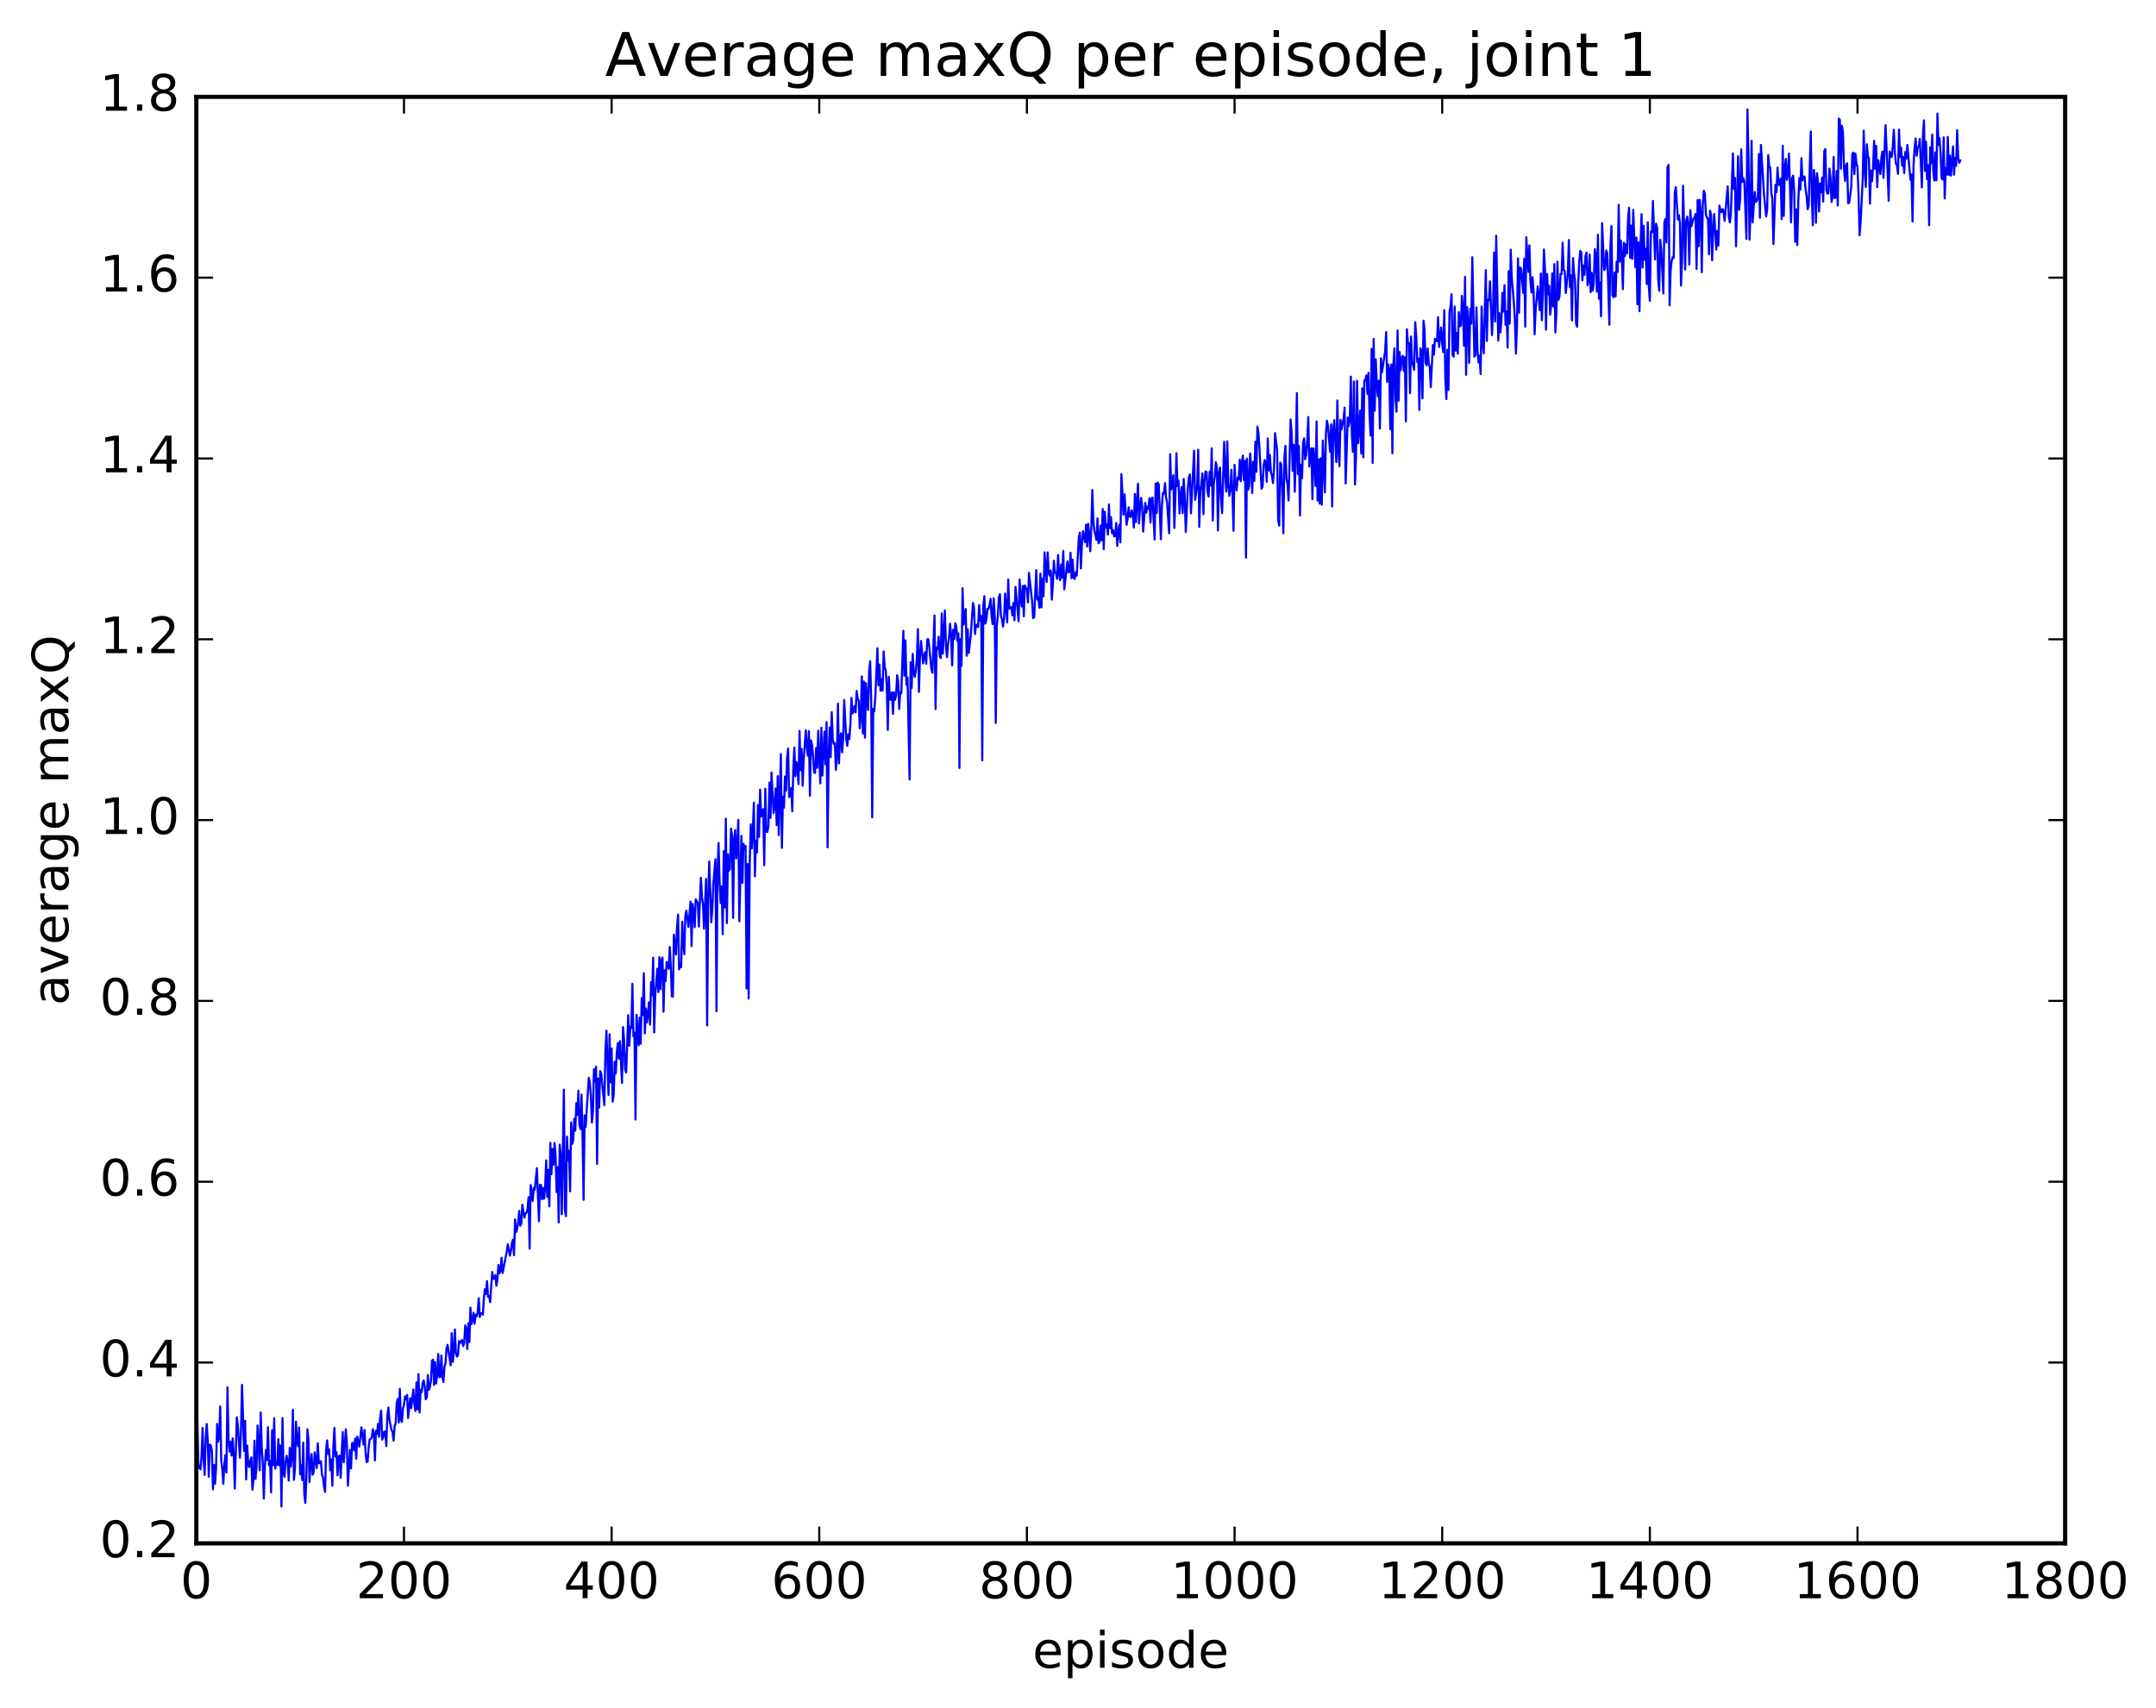 <?xml version="1.0" encoding="utf-8" standalone="no"?>
<!DOCTYPE svg PUBLIC "-//W3C//DTD SVG 1.1//EN"
  "http://www.w3.org/Graphics/SVG/1.1/DTD/svg11.dtd">
<!-- Created with matplotlib (http://matplotlib.org/) -->
<svg height="408pt" version="1.1" viewBox="0 0 515 408" width="515pt" xmlns="http://www.w3.org/2000/svg" xmlns:xlink="http://www.w3.org/1999/xlink">
 <defs>
  <style type="text/css">
*{stroke-linecap:butt;stroke-linejoin:round;stroke-miterlimit:100000;}
  </style>
 </defs>
 <g id="figure_1">
  <g id="patch_1">
   <path d="M 0 408.169 
L 515.768 408.169 
L 515.768 0 
L 0 0 
z
" style="fill:#ffffff;"/>
  </g>
  <g id="axes_1">
   <g id="patch_2">
    <path d="M 46.898 368.742 
L 493.298 368.742 
L 493.298 23.142 
L 46.898 23.142 
z
" style="fill:#ffffff;"/>
   </g>
   <g id="line2d_1">
    <path clip-path="url(#pdd875b2b67)" d="M 46.898 345.92 
L 47.145 339.606 
L 47.394 350.732 
L 47.642 350.2 
L 47.889 351.074 
L 48.138 347.932 
L 48.386 341.175 
L 48.633 348.589 
L 48.882 352.398 
L 49.13 343.596 
L 49.377 340.236 
L 49.626 344.297 
L 49.873 352.832 
L 50.121 345.144 
L 50.37 345.385 
L 50.617 346.668 
L 50.865 355.83 
L 51.114 349.998 
L 51.361 354.535 
L 51.609 350.837 
L 51.858 340.219 
L 52.105 344.465 
L 52.353 343.218 
L 52.602 336.055 
L 52.849 348.949 
L 53.097 350.939 
L 53.346 354.502 
L 53.593 349.934 
L 53.842 347.649 
L 54.09 351.814 
L 54.337 331.437 
L 54.586 343.795 
L 54.834 346.816 
L 55.081 344.497 
L 55.33 347.758 
L 55.578 343.659 
L 55.825 347.362 
L 56.074 355.665 
L 56.569 338.638 
L 56.818 340.64 
L 57.313 348.287 
L 57.562 342.095 
L 57.809 330.873 
L 58.306 346.656 
L 58.553 339.476 
L 58.801 353.475 
L 59.05 345.38 
L 59.297 349.957 
L 59.545 350.531 
L 59.794 349.03 
L 60.041 348.212 
L 60.289 355.932 
L 60.538 353.833 
L 60.785 344.215 
L 61.033 353.347 
L 61.282 350.422 
L 61.529 340.583 
L 61.778 344.627 
L 62.026 351.312 
L 62.273 337.481 
L 62.522 345.807 
L 62.77 349.615 
L 63.017 358.062 
L 63.266 350.47 
L 63.514 346.471 
L 63.761 348.843 
L 64.01 341.006 
L 64.257 350.061 
L 64.505 349.047 
L 64.754 356.575 
L 65.001 341.739 
L 65.249 350.074 
L 65.498 338.844 
L 65.746 350.898 
L 65.993 349.393 
L 66.242 349.957 
L 66.49 343.838 
L 66.737 350.146 
L 66.986 345.339 
L 67.234 359.937 
L 67.481 338.804 
L 67.73 352.13 
L 67.978 352.85 
L 68.225 349.229 
L 68.474 347.817 
L 68.722 349.258 
L 68.969 353.744 
L 69.218 345.921 
L 69.466 350.404 
L 69.713 347.891 
L 69.962 336.849 
L 70.21 353.573 
L 70.457 350.98 
L 70.706 339.659 
L 70.954 344.534 
L 71.201 345.564 
L 71.45 341.048 
L 71.698 352.241 
L 71.945 350.093 
L 72.194 353.637 
L 72.442 344.68 
L 72.689 357.071 
L 72.938 359.081 
L 73.186 353.019 
L 73.433 341.473 
L 73.681 344.165 
L 73.93 354.109 
L 74.177 349.558 
L 74.425 347.431 
L 74.674 352.344 
L 74.921 351.737 
L 75.169 346.99 
L 75.665 350.756 
L 75.913 344.838 
L 76.162 349.629 
L 76.409 349.537 
L 76.657 349.127 
L 76.906 352.369 
L 77.153 353.039 
L 77.401 355.27 
L 77.65 356.44 
L 77.897 346.385 
L 78.145 344.138 
L 78.394 347.441 
L 78.641 346.33 
L 78.889 351.328 
L 79.138 348.708 
L 79.385 354.967 
L 79.633 345.588 
L 79.882 341.158 
L 80.129 348.034 
L 80.377 346.974 
L 80.626 352.492 
L 80.874 348.044 
L 81.121 347.772 
L 81.37 353.078 
L 81.865 342.152 
L 82.114 349.38 
L 82.609 341.504 
L 82.858 344.964 
L 83.106 354.953 
L 83.602 346.439 
L 83.85 350.831 
L 84.097 344.804 
L 84.346 344.745 
L 84.594 346.567 
L 84.841 343.704 
L 85.09 348.536 
L 85.338 343.265 
L 85.834 345.623 
L 86.329 341.012 
L 86.826 345.142 
L 87.073 341.667 
L 87.322 346.983 
L 87.57 349.329 
L 87.817 349.191 
L 88.066 345.74 
L 88.314 343.903 
L 88.561 343.772 
L 88.809 343.432 
L 89.058 341.465 
L 89.305 342.562 
L 89.553 348.94 
L 89.802 341.861 
L 90.049 342.627 
L 90.297 340.205 
L 90.546 343.29 
L 90.793 338.868 
L 91.041 337.04 
L 91.29 343.968 
L 91.537 343.397 
L 91.785 342.055 
L 92.034 342.034 
L 92.281 345.517 
L 92.529 338.224 
L 92.778 336.286 
L 93.025 339.242 
L 93.522 341.71 
L 93.769 342.075 
L 94.017 344.196 
L 94.266 340.661 
L 94.513 340.144 
L 94.761 335.255 
L 95.01 334.23 
L 95.257 339.883 
L 95.505 331.845 
L 95.754 339.269 
L 96.001 339.728 
L 96.249 336.511 
L 96.498 335.666 
L 96.746 333.63 
L 96.993 334.324 
L 97.242 333.279 
L 97.49 338.797 
L 97.986 334.059 
L 98.234 336.427 
L 98.73 331.982 
L 98.978 335.385 
L 99.225 337.128 
L 99.474 330.299 
L 99.722 336.726 
L 99.969 328.299 
L 100.218 337.496 
L 100.466 332.077 
L 100.713 332.649 
L 100.962 330.399 
L 101.21 329.824 
L 101.457 331.274 
L 101.706 334.338 
L 101.954 333.886 
L 102.201 328.537 
L 102.45 332.066 
L 102.698 331.296 
L 102.945 329.887 
L 103.194 325.109 
L 103.442 324.877 
L 103.689 330.884 
L 103.938 325.441 
L 104.186 330.53 
L 104.433 328.447 
L 104.681 323.505 
L 104.93 329.013 
L 105.177 329.028 
L 105.425 323.872 
L 105.674 328.896 
L 105.921 330.188 
L 106.169 326.571 
L 106.418 325.674 
L 106.665 322.158 
L 106.913 321.314 
L 107.657 326.194 
L 107.906 318.519 
L 108.153 325.381 
L 108.401 323.11 
L 108.65 317.647 
L 108.897 323.202 
L 109.145 324.119 
L 109.394 323.835 
L 109.641 320.406 
L 109.889 320.97 
L 110.138 320.404 
L 110.385 320.175 
L 110.633 321.595 
L 110.882 320.965 
L 111.129 316.654 
L 111.377 317.505 
L 111.626 322.317 
L 111.874 316.132 
L 112.121 320.629 
L 112.37 312.427 
L 112.618 316.372 
L 112.865 315.579 
L 113.114 313.646 
L 113.362 316.274 
L 113.609 314.133 
L 113.858 314.522 
L 114.106 313.516 
L 114.353 310.183 
L 114.602 314.672 
L 114.85 313.767 
L 115.097 313.77 
L 115.346 314.098 
L 115.594 309.99 
L 115.841 308.024 
L 116.09 309.156 
L 116.338 306.093 
L 116.585 309.857 
L 116.834 309.639 
L 117.082 311.128 
L 117.578 303.906 
L 117.826 305.558 
L 118.073 305.517 
L 118.322 304.64 
L 118.57 307.187 
L 118.817 305.653 
L 119.066 302.247 
L 119.314 304.213 
L 119.561 303.622 
L 119.809 300.494 
L 120.058 304.164 
L 121.049 299.049 
L 121.297 297.297 
L 121.793 300.012 
L 122.041 298.94 
L 122.29 296.931 
L 122.537 296.171 
L 122.785 299.906 
L 123.034 291.336 
L 123.281 294.397 
L 123.529 293.566 
L 123.778 292.039 
L 124.025 289.326 
L 124.273 292.848 
L 124.522 292.399 
L 124.769 287.853 
L 125.266 290.932 
L 125.513 289.934 
L 125.761 289.768 
L 126.01 288.852 
L 126.257 286.03 
L 126.505 298.315 
L 126.754 283.143 
L 127.001 284.673 
L 127.249 286.939 
L 127.498 283.833 
L 127.746 284.218 
L 128.242 279.1 
L 128.738 291.78 
L 128.986 283.073 
L 129.233 283.156 
L 129.482 286.532 
L 129.73 283.839 
L 129.977 286.393 
L 130.226 283.329 
L 130.474 277.221 
L 130.721 285.954 
L 130.97 279.533 
L 131.218 288.247 
L 131.465 273.05 
L 131.714 280.563 
L 131.962 274.554 
L 132.209 278.289 
L 132.458 273.096 
L 132.706 275.994 
L 132.953 284.823 
L 133.202 278.881 
L 133.45 292.086 
L 133.697 273.471 
L 133.946 275.916 
L 134.194 290.113 
L 134.69 260.355 
L 134.938 289.083 
L 135.185 290.575 
L 135.434 271.566 
L 135.681 277.313 
L 135.929 274.947 
L 136.178 284.649 
L 136.425 268.177 
L 136.673 273.298 
L 136.922 272.523 
L 137.169 267.294 
L 137.417 270.155 
L 137.666 263.557 
L 137.913 266.39 
L 138.161 260.59 
L 138.41 268.709 
L 138.657 269.772 
L 138.905 261.538 
L 139.154 271.765 
L 139.401 286.666 
L 139.649 266.496 
L 139.898 269.266 
L 140.642 257.53 
L 140.889 258.616 
L 141.137 261.889 
L 141.386 268.189 
L 141.633 265.547 
L 141.881 255.463 
L 142.13 258.355 
L 142.377 254.861 
L 142.625 278.063 
L 142.874 257.696 
L 143.121 264.614 
L 143.369 255.923 
L 143.618 256.554 
L 144.362 264.038 
L 144.609 251.307 
L 144.857 246.252 
L 145.353 261.637 
L 145.601 247.115 
L 145.85 258.595 
L 146.097 250.518 
L 146.345 263.21 
L 146.594 261.534 
L 146.841 253.693 
L 147.089 256.492 
L 147.338 251.531 
L 147.585 249.217 
L 147.833 252.933 
L 148.082 248.75 
L 148.577 258.737 
L 148.826 245.389 
L 149.073 248.516 
L 149.321 255.576 
L 149.57 256.246 
L 150.065 242.54 
L 150.314 249.839 
L 150.561 245.261 
L 150.81 245.616 
L 151.058 235.059 
L 151.305 247.614 
L 151.554 246.702 
L 151.802 267.485 
L 152.049 242.48 
L 152.546 249.757 
L 152.793 243.132 
L 153.042 249.374 
L 153.29 238.457 
L 153.537 242.521 
L 153.786 232.527 
L 154.034 246.901 
L 154.281 240.951 
L 154.53 244.27 
L 154.778 242.521 
L 155.025 239.471 
L 155.274 244.805 
L 155.522 234.659 
L 155.769 237.803 
L 156.018 228.828 
L 156.266 246.669 
L 156.513 237.876 
L 157.01 231.473 
L 157.257 237.033 
L 157.506 228.68 
L 157.754 236.334 
L 158.001 229.359 
L 158.25 228.778 
L 158.498 241.724 
L 158.745 231.841 
L 158.994 234.412 
L 159.242 229.832 
L 159.738 231.457 
L 159.986 226.262 
L 160.233 230.808 
L 160.482 238.086 
L 160.73 238.122 
L 160.977 223.321 
L 161.474 228.078 
L 161.721 221.501 
L 161.97 218.517 
L 162.218 231.609 
L 162.465 230.2 
L 162.714 231.086 
L 162.962 220.202 
L 163.209 225.446 
L 163.458 227.994 
L 163.706 218.729 
L 163.953 217.6 
L 164.45 221.468 
L 164.946 215.417 
L 165.194 226.045 
L 165.441 215.982 
L 165.69 217.685 
L 165.938 221.542 
L 166.185 214.878 
L 166.681 215.719 
L 166.929 221.377 
L 167.425 209.736 
L 167.673 214.388 
L 167.922 216.049 
L 168.169 221.889 
L 168.666 210 
L 168.913 245.016 
L 169.161 214.87 
L 169.41 205.83 
L 169.905 220.348 
L 170.154 217.036 
L 170.401 211.115 
L 170.898 205.289 
L 171.145 241.625 
L 171.393 208.131 
L 171.642 201.407 
L 171.889 210.746 
L 172.137 215.776 
L 172.386 211.798 
L 172.633 223.217 
L 172.881 203.334 
L 173.13 216.818 
L 173.377 195.61 
L 173.625 220.551 
L 173.874 204.093 
L 174.121 208.031 
L 174.369 207.64 
L 174.618 197.974 
L 174.865 199.775 
L 175.113 219.287 
L 175.362 200.63 
L 175.609 198.32 
L 175.857 205.099 
L 176.106 202.104 
L 176.353 195.878 
L 176.601 220.125 
L 177.097 199.702 
L 177.345 210.958 
L 177.594 201.6 
L 177.841 202.696 
L 178.089 202.129 
L 178.338 236.178 
L 178.585 206.44 
L 178.833 238.586 
L 179.082 206.529 
L 179.329 196.947 
L 179.577 202.745 
L 179.826 198.669 
L 180.073 191.779 
L 180.321 209.372 
L 180.57 200.937 
L 180.817 203.675 
L 181.065 192.338 
L 181.314 199.955 
L 181.561 188.656 
L 181.81 195.086 
L 182.305 193.319 
L 182.554 206.714 
L 182.802 188.452 
L 183.049 198.74 
L 183.298 198.766 
L 183.546 197.361 
L 183.793 186.995 
L 184.042 195.408 
L 184.29 184.577 
L 184.786 194.277 
L 185.034 192.575 
L 185.281 188.378 
L 185.53 197.142 
L 185.778 185.415 
L 186.025 199.526 
L 186.522 180.176 
L 186.769 202.57 
L 187.018 190.347 
L 187.266 192.991 
L 187.513 185.514 
L 187.762 188.928 
L 188.01 181.048 
L 188.257 178.846 
L 188.506 190.437 
L 189.001 188.271 
L 189.25 193.842 
L 189.498 183.529 
L 189.745 178.616 
L 189.994 185.464 
L 190.242 182.05 
L 190.489 183.494 
L 190.738 187.361 
L 190.986 174.639 
L 191.233 184.016 
L 191.482 178.929 
L 191.73 187.732 
L 191.977 181.588 
L 192.474 174.482 
L 192.721 178.606 
L 192.97 180.549 
L 193.218 174.68 
L 193.465 190.142 
L 193.714 176.892 
L 193.962 177.887 
L 194.209 180.465 
L 194.458 184.551 
L 194.706 184.66 
L 194.953 178.703 
L 195.202 183.434 
L 195.45 174.606 
L 195.946 187.167 
L 196.194 173.874 
L 196.441 185.29 
L 196.938 174.803 
L 197.185 182.606 
L 197.434 172.537 
L 197.681 202.462 
L 197.929 181.219 
L 198.178 173.785 
L 198.425 180.903 
L 198.673 170.153 
L 198.922 176.813 
L 199.169 177.752 
L 199.417 177.545 
L 199.666 183.936 
L 199.913 180.727 
L 200.161 168.111 
L 200.41 182.385 
L 200.657 176.269 
L 200.905 175.21 
L 201.154 179.778 
L 201.401 176.593 
L 201.649 167.256 
L 202.145 176.696 
L 202.393 178.199 
L 202.642 175.413 
L 202.889 176.542 
L 203.137 172.973 
L 203.386 166.72 
L 203.633 170.453 
L 203.881 170.045 
L 204.13 168.723 
L 204.377 170.201 
L 204.625 165.066 
L 204.874 166.957 
L 205.121 167.49 
L 205.369 173.998 
L 205.618 171.094 
L 205.865 161.619 
L 206.113 175.237 
L 206.362 162.834 
L 206.609 176.232 
L 206.857 163.195 
L 207.106 167.461 
L 207.353 169.637 
L 207.601 160.516 
L 207.85 158.002 
L 208.097 167.063 
L 208.345 195.304 
L 208.594 169.333 
L 208.841 169.969 
L 209.089 166.492 
L 209.585 154.882 
L 209.833 163.712 
L 210.082 158.788 
L 210.329 165.034 
L 210.577 162.305 
L 210.826 164.982 
L 211.073 155.636 
L 211.321 159.448 
L 211.57 160.079 
L 211.817 163.783 
L 212.065 174.408 
L 212.314 161.702 
L 212.561 167.163 
L 212.81 167.161 
L 213.058 165.426 
L 213.305 170.549 
L 213.554 165.403 
L 213.802 167.195 
L 214.049 166.23 
L 214.298 161.338 
L 214.546 162.828 
L 214.793 169.371 
L 215.042 165.36 
L 215.29 165.64 
L 215.786 150.72 
L 216.034 161.447 
L 216.281 153.018 
L 216.53 163.615 
L 216.778 161.872 
L 217.274 186.257 
L 217.522 158.25 
L 217.769 164.401 
L 218.018 156.237 
L 218.266 160.703 
L 218.513 161.708 
L 218.762 160.276 
L 219.01 157.352 
L 219.257 150.313 
L 219.506 165.304 
L 219.754 156.809 
L 220.001 153.127 
L 220.498 158.511 
L 220.745 156.674 
L 220.994 155.812 
L 221.242 158.579 
L 221.489 152.738 
L 221.738 152.728 
L 221.986 154.693 
L 222.482 159.887 
L 222.73 160.764 
L 223.226 147.054 
L 223.474 169.415 
L 223.721 154.687 
L 223.97 155.107 
L 224.218 152.131 
L 224.465 156.81 
L 224.714 157.22 
L 224.962 146.551 
L 225.209 156.151 
L 225.706 145.858 
L 225.953 154.256 
L 226.202 157.003 
L 226.45 153.932 
L 226.697 152.285 
L 226.946 149.028 
L 227.194 151.82 
L 227.441 158.984 
L 227.69 150.46 
L 227.938 152.73 
L 228.185 148.922 
L 228.434 149.695 
L 228.681 153.12 
L 228.929 151.326 
L 229.178 183.481 
L 229.425 152.694 
L 229.673 159.074 
L 229.922 140.542 
L 230.169 149.259 
L 230.666 145.505 
L 230.913 156.692 
L 231.161 150.337 
L 231.41 156.006 
L 231.905 151.703 
L 232.401 144.046 
L 232.649 145.113 
L 232.898 151.474 
L 233.145 149.313 
L 233.393 149.282 
L 233.642 149.84 
L 233.889 144.557 
L 234.137 148.317 
L 234.386 147.177 
L 234.633 181.676 
L 234.881 144.726 
L 235.13 142.439 
L 235.377 149.003 
L 235.625 147.907 
L 235.874 145.454 
L 236.121 145.508 
L 236.369 144.687 
L 236.618 143.071 
L 236.865 147.199 
L 237.113 149.128 
L 237.362 142.969 
L 237.609 147.186 
L 237.857 172.745 
L 238.106 149.537 
L 238.353 147.069 
L 238.601 142.677 
L 238.85 141.979 
L 239.097 147.217 
L 239.345 147.952 
L 239.594 149.709 
L 239.841 147.681 
L 240.089 141.815 
L 240.585 148.691 
L 240.833 138.455 
L 241.082 145.394 
L 241.577 145.065 
L 241.826 147.028 
L 242.073 144.059 
L 242.321 148.202 
L 242.57 140.244 
L 243.314 148.432 
L 243.561 138.448 
L 243.81 143.121 
L 244.058 144.909 
L 244.305 140.006 
L 244.554 147.254 
L 244.802 139.88 
L 245.049 140.514 
L 245.298 140.775 
L 245.546 143.939 
L 245.793 136.864 
L 246.537 143.598 
L 246.786 147.685 
L 247.034 147.488 
L 247.53 136.228 
L 247.778 143.225 
L 248.025 142.767 
L 248.274 145.209 
L 248.522 137.049 
L 248.769 145.111 
L 249.018 138.298 
L 249.266 142.475 
L 249.513 131.981 
L 250.01 139.056 
L 250.257 131.983 
L 250.506 136.768 
L 250.754 137.544 
L 251.001 136.314 
L 251.25 143.269 
L 251.498 139.628 
L 251.745 133.966 
L 251.994 136.814 
L 252.242 136.797 
L 252.489 138.295 
L 252.738 132.594 
L 252.986 137.09 
L 253.233 138.609 
L 253.482 134.866 
L 253.73 138.055 
L 253.977 131.653 
L 254.226 140.81 
L 254.97 134.138 
L 255.218 136.755 
L 255.465 136.63 
L 255.714 132.064 
L 255.962 138.153 
L 256.209 133.704 
L 256.457 137.995 
L 256.705 138.32 
L 256.954 136.728 
L 257.202 137.532 
L 257.697 128.43 
L 257.945 127.243 
L 258.193 135.826 
L 258.442 130.038 
L 258.69 126.936 
L 259.185 129.542 
L 259.433 125.36 
L 259.682 130.587 
L 259.93 125.158 
L 260.178 127.713 
L 260.425 131.711 
L 260.673 126.405 
L 260.921 117.079 
L 261.17 124.527 
L 261.418 126.929 
L 261.666 127.722 
L 261.913 129.015 
L 262.161 123.841 
L 262.409 129.81 
L 262.658 129.446 
L 262.906 125.588 
L 263.154 129.084 
L 263.401 121.61 
L 263.649 131.201 
L 263.897 122.264 
L 264.146 126.027 
L 264.394 125.328 
L 264.642 127.706 
L 264.889 120.502 
L 265.137 126.212 
L 265.385 123.551 
L 265.634 127.387 
L 265.882 126.676 
L 266.13 128.161 
L 266.377 128.069 
L 266.625 124.939 
L 266.873 130.41 
L 267.122 126.942 
L 267.37 125.402 
L 267.618 129.601 
L 267.865 113.29 
L 268.361 122.958 
L 268.61 118.102 
L 269.106 125.394 
L 269.353 123.832 
L 269.601 121.221 
L 269.849 123.466 
L 270.098 123.483 
L 270.346 121.92 
L 270.594 122.917 
L 270.841 126.047 
L 271.089 118.016 
L 271.337 124.747 
L 271.834 115.568 
L 272.082 125.06 
L 272.329 121.027 
L 272.577 118.971 
L 272.825 121.053 
L 273.074 127.016 
L 273.57 120.144 
L 273.817 122.479 
L 274.065 121.036 
L 274.313 121.57 
L 274.562 119.04 
L 274.81 124.871 
L 275.058 119.218 
L 275.305 118.885 
L 275.801 128.885 
L 276.05 115.538 
L 276.298 122.585 
L 276.546 115.296 
L 276.793 115.763 
L 277.289 128.841 
L 277.538 120.933 
L 277.786 117.748 
L 278.034 117.902 
L 278.281 115.43 
L 278.529 118.79 
L 278.777 120.067 
L 279.274 127.398 
L 279.522 108.526 
L 279.769 116.923 
L 280.017 115.629 
L 280.265 113.548 
L 280.514 126.14 
L 280.762 118.936 
L 281.01 108.272 
L 281.257 116.147 
L 281.505 114.816 
L 281.753 122.691 
L 282.002 118.375 
L 282.25 116.366 
L 282.498 122.592 
L 282.745 114.439 
L 282.993 118.72 
L 283.241 127.096 
L 283.738 116.607 
L 283.986 114.026 
L 284.233 113.358 
L 284.481 122.649 
L 285.226 107.672 
L 285.474 119.418 
L 285.969 115.971 
L 286.217 107.452 
L 286.466 125.894 
L 286.714 117.368 
L 286.962 115.82 
L 287.209 113.105 
L 287.457 122.84 
L 287.705 115.123 
L 287.954 112.653 
L 288.202 112.742 
L 288.45 117.616 
L 288.697 118.642 
L 288.945 112.691 
L 289.193 116.019 
L 289.442 107.104 
L 289.69 124.367 
L 289.938 115.453 
L 290.185 113.901 
L 290.433 110.428 
L 290.682 111.838 
L 290.93 126.728 
L 291.178 113.083 
L 291.425 111.72 
L 291.673 119.411 
L 291.921 122.606 
L 292.418 105.557 
L 292.666 113.45 
L 292.913 117.466 
L 293.161 105.447 
L 293.409 115.858 
L 293.658 118.468 
L 293.906 116.88 
L 294.154 112.234 
L 294.401 118.112 
L 294.649 126.811 
L 294.897 111.061 
L 295.146 115.907 
L 295.394 117.176 
L 295.642 114.113 
L 295.889 114.567 
L 296.137 109.831 
L 296.385 114.954 
L 296.634 110.455 
L 296.882 108.844 
L 297.13 114.722 
L 297.377 110.086 
L 297.625 133.243 
L 297.873 109.578 
L 298.122 117.036 
L 298.37 116.045 
L 298.618 108.345 
L 298.865 111.561 
L 299.113 117.789 
L 299.361 110.312 
L 299.61 114.917 
L 299.858 105.557 
L 300.106 112.735 
L 300.353 101.922 
L 300.601 103.373 
L 300.849 107.2 
L 301.346 116.774 
L 301.594 116.266 
L 301.841 111.311 
L 302.089 109.909 
L 302.337 110.87 
L 302.586 115.101 
L 302.834 104.766 
L 303.082 112.403 
L 303.329 108.701 
L 303.577 112.754 
L 303.825 113.662 
L 304.074 115.434 
L 304.322 111.942 
L 304.57 103.487 
L 305.065 107.58 
L 305.313 124.266 
L 305.562 125.596 
L 305.81 110.519 
L 306.058 110.923 
L 306.305 117.533 
L 306.553 127.421 
L 306.801 109.387 
L 307.05 106.541 
L 307.298 114.417 
L 307.546 115.536 
L 307.793 119.579 
L 308.289 100.202 
L 308.538 103.687 
L 308.786 112.508 
L 309.034 106.27 
L 309.281 117.499 
L 309.529 108.359 
L 309.777 93.926 
L 310.026 113.249 
L 310.274 106.563 
L 310.522 123.161 
L 310.769 111.027 
L 311.017 114.238 
L 311.265 105.726 
L 311.514 104.733 
L 311.762 109.719 
L 312.01 108.636 
L 312.257 105.268 
L 312.505 99.641 
L 312.753 111.447 
L 313.002 107.574 
L 313.25 107.093 
L 313.498 119.26 
L 313.745 107.101 
L 313.993 110.494 
L 314.241 116.093 
L 314.49 100.714 
L 314.738 119.608 
L 314.986 109.78 
L 315.233 120.321 
L 315.481 109.48 
L 315.729 120.587 
L 315.978 105.258 
L 316.474 117.636 
L 316.721 103.581 
L 316.969 100.525 
L 317.217 101.841 
L 317.714 107.929 
L 317.962 101.388 
L 318.209 121.028 
L 318.457 103.027 
L 318.705 100.38 
L 319.202 110.414 
L 319.45 95.665 
L 319.697 107.515 
L 319.945 111.387 
L 320.193 100.301 
L 320.442 102.624 
L 320.938 100.123 
L 321.185 97.397 
L 321.433 115.502 
L 321.93 99.762 
L 322.178 101.785 
L 322.425 100.305 
L 322.673 89.977 
L 322.921 104.07 
L 323.17 107.958 
L 323.418 91.146 
L 323.666 115.74 
L 323.913 108.83 
L 324.161 90.967 
L 324.409 105.899 
L 324.658 102.804 
L 324.906 98.101 
L 325.154 108.325 
L 325.401 92.796 
L 325.649 109.289 
L 325.897 90.901 
L 326.146 90.853 
L 326.394 89.696 
L 326.642 94.128 
L 326.889 89.065 
L 327.137 99.121 
L 327.385 104.068 
L 327.634 83.372 
L 327.882 110.605 
L 328.13 80.986 
L 328.377 98.142 
L 328.625 85.878 
L 328.873 91.767 
L 329.122 94.703 
L 329.37 90.95 
L 329.618 102.371 
L 329.865 85.605 
L 330.113 88.967 
L 330.858 84.002 
L 331.106 79.351 
L 331.353 91.221 
L 331.601 87.069 
L 331.849 88.04 
L 332.098 102.57 
L 332.346 87.093 
L 332.594 108.284 
L 332.841 86.89 
L 333.089 83.213 
L 333.337 95.273 
L 333.586 98.365 
L 333.834 78.957 
L 334.082 95.744 
L 334.329 84.106 
L 334.577 88.46 
L 334.825 85.629 
L 335.074 85.009 
L 335.322 88.638 
L 335.57 85.353 
L 335.817 100.684 
L 336.065 78.649 
L 336.313 81.936 
L 336.562 82.033 
L 336.81 93.943 
L 337.058 80.405 
L 337.305 86.265 
L 337.801 88.363 
L 338.05 76.975 
L 338.298 80.304 
L 338.546 86.503 
L 338.793 85.661 
L 339.041 97.94 
L 339.289 83.212 
L 339.538 83.973 
L 339.786 95.185 
L 340.034 76.617 
L 340.281 78.815 
L 340.529 86.711 
L 340.777 87.292 
L 341.026 83.25 
L 341.274 86.74 
L 341.522 87.729 
L 341.769 92.491 
L 342.265 82.435 
L 342.514 84.739 
L 342.762 80.955 
L 343.257 81.524 
L 343.505 75.768 
L 343.753 82.898 
L 344.25 78.227 
L 344.498 82.277 
L 344.745 84.122 
L 344.993 74.086 
L 345.241 90.392 
L 345.49 95.344 
L 345.738 83.58 
L 345.986 93.178 
L 346.233 74.638 
L 346.481 73.16 
L 346.729 70.281 
L 346.978 84.797 
L 347.226 85.218 
L 347.474 73.257 
L 347.721 83.791 
L 347.969 79.562 
L 348.217 84.499 
L 348.466 74.594 
L 348.714 77.96 
L 348.962 77.773 
L 349.209 70.697 
L 349.457 73.84 
L 349.705 82.63 
L 349.954 66.154 
L 350.202 89.562 
L 350.45 73.371 
L 350.697 76.831 
L 350.945 86.705 
L 351.193 73.775 
L 351.442 77.296 
L 351.69 61.469 
L 352.185 85.219 
L 352.433 84.767 
L 352.682 73.443 
L 352.93 83.851 
L 353.178 86.611 
L 353.425 84.993 
L 353.673 89.379 
L 353.921 73.244 
L 354.17 81.734 
L 354.418 84.4 
L 354.913 64.563 
L 355.161 81.473 
L 355.409 71.645 
L 355.658 71.758 
L 355.906 67.209 
L 356.401 80.07 
L 356.649 73.706 
L 356.897 60.344 
L 357.146 76.824 
L 357.394 56.327 
L 357.889 81.378 
L 358.137 74.821 
L 358.385 79.426 
L 358.634 76.735 
L 358.882 69.978 
L 359.13 74.435 
L 359.377 68.147 
L 359.625 77.606 
L 359.873 74.413 
L 360.122 83.044 
L 360.37 64.773 
L 360.618 77.327 
L 360.865 59.658 
L 361.113 66.378 
L 361.61 72.207 
L 361.858 76.239 
L 362.106 84.478 
L 362.353 77.97 
L 362.601 61.75 
L 362.849 74.701 
L 363.098 63.883 
L 363.346 64.297 
L 363.841 69.957 
L 364.089 61.863 
L 364.337 78.034 
L 364.586 56.684 
L 365.082 64.957 
L 365.329 58.634 
L 365.577 67.321 
L 365.825 69.895 
L 366.074 66.24 
L 366.322 69.446 
L 366.57 79.872 
L 366.817 73.93 
L 367.313 68.432 
L 367.81 74.134 
L 368.058 65.33 
L 368.305 76.525 
L 368.553 69.795 
L 368.801 59.608 
L 369.05 64.292 
L 369.298 78.746 
L 369.546 65.451 
L 369.793 70.326 
L 370.041 68.288 
L 370.289 75.191 
L 370.538 72.777 
L 370.786 65.296 
L 371.034 73.238 
L 371.281 63.093 
L 371.529 79.415 
L 371.777 74.75 
L 372.026 62.516 
L 372.274 71.618 
L 372.522 70.746 
L 372.769 65.453 
L 373.017 65.49 
L 373.265 57.992 
L 373.514 64.493 
L 373.762 64.754 
L 374.01 70.023 
L 374.505 65.261 
L 374.753 57.343 
L 375.002 68.615 
L 375.25 65.785 
L 375.498 76.556 
L 375.745 61.672 
L 375.993 65.349 
L 376.241 67.145 
L 376.49 77.373 
L 376.738 78.093 
L 376.986 67.663 
L 377.233 62.523 
L 377.481 59.952 
L 377.729 60.303 
L 377.978 66.987 
L 378.226 63.429 
L 378.474 65.667 
L 378.721 61.207 
L 378.969 60.338 
L 379.217 68.18 
L 379.466 67.138 
L 379.714 60.833 
L 379.962 69.807 
L 380.209 65.189 
L 380.457 69.409 
L 380.705 67.486 
L 380.954 59.511 
L 381.202 61.205 
L 381.45 69.675 
L 381.697 56.088 
L 381.945 71.375 
L 382.193 67.475 
L 382.442 75.563 
L 382.69 53.288 
L 383.185 64.497 
L 383.433 64.23 
L 383.682 59.858 
L 383.93 60.478 
L 384.425 77.574 
L 384.673 58.921 
L 384.921 54.011 
L 385.17 70.532 
L 385.418 71.029 
L 385.666 65.11 
L 385.913 70.816 
L 386.161 62.5 
L 386.409 64.966 
L 386.658 48.928 
L 386.906 62.508 
L 387.154 57.47 
L 387.401 61.042 
L 387.649 69.085 
L 387.897 57.997 
L 388.146 61.158 
L 388.394 58.375 
L 388.642 60.502 
L 388.889 52.324 
L 389.137 49.648 
L 389.385 61.604 
L 389.634 53.931 
L 389.882 61.851 
L 390.13 50.152 
L 390.625 63.808 
L 390.873 56.745 
L 391.122 72.693 
L 391.37 57.88 
L 391.618 74.356 
L 391.865 58.965 
L 392.113 51.174 
L 392.361 63.92 
L 392.61 53.955 
L 392.858 62.057 
L 393.106 59.456 
L 393.353 67.876 
L 393.601 53.115 
L 393.849 68.396 
L 394.098 71.88 
L 394.346 55.327 
L 394.594 55.554 
L 394.841 47.996 
L 395.337 61.993 
L 395.586 53.45 
L 395.834 54.508 
L 396.082 66.757 
L 396.329 69.489 
L 396.577 57.292 
L 396.825 59.598 
L 397.322 70.113 
L 397.57 53.123 
L 397.817 52.332 
L 398.065 57.936 
L 398.313 39.981 
L 398.562 39.407 
L 398.81 72.94 
L 399.058 64.69 
L 399.305 62.335 
L 399.553 61.387 
L 399.801 61.656 
L 400.05 46.049 
L 400.298 44.716 
L 400.793 52.433 
L 401.041 51.426 
L 401.289 53.346 
L 401.538 68.207 
L 401.786 62.389 
L 402.034 44.385 
L 402.529 64.402 
L 402.777 52.813 
L 403.026 51.749 
L 403.274 53.81 
L 403.522 63.199 
L 403.769 50.187 
L 404.017 54.066 
L 404.514 52.248 
L 404.762 52.169 
L 405.01 51.101 
L 405.257 64.245 
L 405.505 47.791 
L 405.753 58.826 
L 406.002 47.751 
L 406.25 50.951 
L 406.498 65.038 
L 406.745 48.897 
L 406.993 45.58 
L 407.241 46.325 
L 407.49 51.245 
L 407.738 52.01 
L 407.986 52.3 
L 408.233 60.784 
L 408.481 50.357 
L 408.729 51.381 
L 408.978 62.188 
L 409.226 54.952 
L 409.474 51.136 
L 409.969 59.617 
L 410.217 55.176 
L 410.466 58.65 
L 410.714 49.128 
L 410.962 50.209 
L 411.209 50.714 
L 411.457 49.955 
L 411.705 50.409 
L 411.954 52.763 
L 412.697 44.541 
L 412.945 51.609 
L 413.193 53.142 
L 413.442 51.266 
L 413.938 36.649 
L 414.185 45.121 
L 414.433 42.518 
L 414.682 58.841 
L 415.178 37.331 
L 415.425 50.13 
L 415.673 47.545 
L 415.921 35.684 
L 416.17 43.485 
L 416.418 42.552 
L 416.666 43.32 
L 417.161 57.074 
L 417.409 26.131 
L 417.658 37.93 
L 417.906 57.274 
L 418.154 50.616 
L 418.401 33.65 
L 418.649 53.152 
L 419.146 45.856 
L 419.394 48.242 
L 419.642 48.052 
L 419.889 47.286 
L 420.137 36.813 
L 420.385 52.02 
L 420.634 34.623 
L 421.377 46.606 
L 421.873 51.712 
L 422.122 50.218 
L 422.37 37.042 
L 422.618 39.811 
L 422.865 40.036 
L 423.113 46.094 
L 423.361 47.457 
L 423.61 58.315 
L 424.106 44.157 
L 424.353 45.943 
L 424.601 40.028 
L 424.849 44.199 
L 425.098 44.029 
L 425.346 42.693 
L 425.594 52.341 
L 425.841 34.833 
L 426.089 51.566 
L 426.337 39.913 
L 426.586 37.966 
L 426.834 42.96 
L 427.082 41.396 
L 427.329 36.682 
L 427.825 53.12 
L 428.074 42.59 
L 428.322 41.957 
L 428.57 45.518 
L 428.817 57.783 
L 429.065 50.051 
L 429.313 58.544 
L 429.562 47.957 
L 429.81 42.54 
L 430.058 45.322 
L 430.305 37.798 
L 430.553 43.121 
L 430.801 42.285 
L 431.05 42.164 
L 431.298 45.233 
L 431.546 46.915 
L 431.793 49.996 
L 432.041 48.996 
L 432.538 31.439 
L 432.786 47.198 
L 433.034 53.835 
L 433.281 40.591 
L 433.529 43.037 
L 433.777 53.232 
L 434.026 41.369 
L 434.274 43.765 
L 434.522 50.523 
L 434.769 43.845 
L 435.017 45.929 
L 435.265 42.417 
L 435.514 48.163 
L 435.762 36.101 
L 436.01 35.624 
L 436.257 45.405 
L 436.505 46.271 
L 436.753 46.095 
L 437.002 40.287 
L 437.25 42.585 
L 437.498 48.259 
L 437.745 46.901 
L 437.993 37.507 
L 438.241 47.339 
L 438.49 47.114 
L 438.738 40.867 
L 438.986 49.1 
L 439.233 28.319 
L 439.481 28.599 
L 439.729 40.321 
L 439.978 30.058 
L 440.226 31.731 
L 440.474 40.256 
L 440.721 43.218 
L 440.969 39.443 
L 441.217 39.004 
L 441.466 48.582 
L 441.714 48.426 
L 442.209 44.606 
L 442.457 36.787 
L 442.705 36.46 
L 442.954 41.591 
L 443.202 36.683 
L 443.45 39.069 
L 443.697 39.899 
L 443.945 46.452 
L 444.193 56.22 
L 444.442 53.015 
L 444.938 43.036 
L 445.185 31.214 
L 445.433 40.405 
L 445.682 44.68 
L 445.93 34.47 
L 446.178 37.398 
L 446.425 37.745 
L 446.673 48.643 
L 446.921 40.772 
L 447.17 43.284 
L 447.418 39.824 
L 447.666 33.65 
L 447.913 40.36 
L 448.161 34.824 
L 448.409 44.7 
L 448.658 38.303 
L 449.154 41.567 
L 449.401 37.645 
L 449.649 36.221 
L 449.897 42.504 
L 450.394 29.904 
L 450.889 41.112 
L 451.137 47.96 
L 451.385 36.175 
L 451.634 37.543 
L 451.882 37.467 
L 452.13 34.834 
L 452.377 31.01 
L 452.625 36.412 
L 452.873 39.087 
L 453.122 39.477 
L 453.37 41.537 
L 453.618 30.956 
L 453.865 37.519 
L 454.113 35.281 
L 454.361 39.602 
L 454.61 37.499 
L 454.858 41.346 
L 455.106 36.316 
L 455.353 37.939 
L 455.601 34.637 
L 456.346 42.95 
L 456.594 41.705 
L 456.841 52.909 
L 457.089 39.492 
L 457.337 35.284 
L 457.586 33.084 
L 457.834 37.183 
L 458.082 35.233 
L 458.329 35.084 
L 458.577 33.199 
L 459.074 44.78 
L 459.322 32.417 
L 459.57 28.744 
L 459.817 40.842 
L 460.065 33.871 
L 460.313 42.803 
L 460.562 39.469 
L 460.81 53.806 
L 461.058 35.22 
L 461.305 39.009 
L 461.553 32.139 
L 461.801 40.891 
L 462.05 43.127 
L 462.298 36.43 
L 462.546 43.067 
L 462.793 27.139 
L 463.041 34.617 
L 463.289 33.027 
L 463.538 36.548 
L 463.786 42.446 
L 464.034 42.9 
L 464.281 32.815 
L 464.529 47.417 
L 464.777 40.112 
L 465.026 41.746 
L 465.274 32.718 
L 465.522 41.795 
L 465.769 37.184 
L 466.017 41.971 
L 466.514 34.974 
L 466.762 41.739 
L 467.01 37.741 
L 467.257 39.635 
L 467.505 31.128 
L 467.753 37.768 
L 468.002 38.89 
L 468.25 38.358 
L 468.25 38.358 
" style="fill:none;stroke:#0000ff;stroke-linecap:square;stroke-width:0.5;"/>
   </g>
   <g id="patch_3">
    <path d="M 46.898 368.742 
L 46.898 23.142 
" style="fill:none;stroke:#000000;stroke-linecap:square;stroke-linejoin:miter;"/>
   </g>
   <g id="patch_4">
    <path d="M 46.898 368.742 
L 493.298 368.742 
" style="fill:none;stroke:#000000;stroke-linecap:square;stroke-linejoin:miter;"/>
   </g>
   <g id="patch_5">
    <path d="M 493.298 368.742 
L 493.298 23.142 
" style="fill:none;stroke:#000000;stroke-linecap:square;stroke-linejoin:miter;"/>
   </g>
   <g id="patch_6">
    <path d="M 46.898 23.142 
L 493.298 23.142 
" style="fill:none;stroke:#000000;stroke-linecap:square;stroke-linejoin:miter;"/>
   </g>
   <g id="matplotlib.axis_1">
    <g id="xtick_1">
     <g id="line2d_2">
      <defs>
       <path d="M 0 0 
L 0 -4 
" id="md9c2d213e5" style="stroke:#000000;stroke-width:0.5;"/>
      </defs>
      <g>
       <use style="stroke:#000000;stroke-width:0.5;" x="46.898" xlink:href="#md9c2d213e5" y="368.742"/>
      </g>
     </g>
     <g id="line2d_3">
      <defs>
       <path d="M 0 0 
L 0 4 
" id="m81c8433a0d" style="stroke:#000000;stroke-width:0.5;"/>
      </defs>
      <g>
       <use style="stroke:#000000;stroke-width:0.5;" x="46.898" xlink:href="#m81c8433a0d" y="23.142"/>
      </g>
     </g>
     <g id="text_1">
      <!-- 0 -->
      <defs>
       <path d="M 31.781 66.406 
Q 24.172 66.406 20.328 58.906 
Q 16.5 51.422 16.5 36.375 
Q 16.5 21.391 20.328 13.891 
Q 24.172 6.391 31.781 6.391 
Q 39.453 6.391 43.281 13.891 
Q 47.125 21.391 47.125 36.375 
Q 47.125 51.422 43.281 58.906 
Q 39.453 66.406 31.781 66.406 
M 31.781 74.219 
Q 44.047 74.219 50.516 64.516 
Q 56.984 54.828 56.984 36.375 
Q 56.984 17.969 50.516 8.266 
Q 44.047 -1.422 31.781 -1.422 
Q 19.531 -1.422 13.062 8.266 
Q 6.594 17.969 6.594 36.375 
Q 6.594 54.828 13.062 64.516 
Q 19.531 74.219 31.781 74.219 
" id="BitstreamVeraSans-Roman-30"/>
      </defs>
      <g transform="translate(43.08 381.86)scale(0.12 -0.12)">
       <use xlink:href="#BitstreamVeraSans-Roman-30"/>
      </g>
     </g>
    </g>
    <g id="xtick_2">
     <g id="line2d_4">
      <g>
       <use style="stroke:#000000;stroke-width:0.5;" x="96.498" xlink:href="#md9c2d213e5" y="368.742"/>
      </g>
     </g>
     <g id="line2d_5">
      <g>
       <use style="stroke:#000000;stroke-width:0.5;" x="96.498" xlink:href="#m81c8433a0d" y="23.142"/>
      </g>
     </g>
     <g id="text_2">
      <!-- 200 -->
      <defs>
       <path d="M 19.188 8.297 
L 53.609 8.297 
L 53.609 0 
L 7.328 0 
L 7.328 8.297 
Q 12.938 14.109 22.625 23.891 
Q 32.328 33.688 34.812 36.531 
Q 39.547 41.844 41.422 45.531 
Q 43.312 49.219 43.312 52.781 
Q 43.312 58.594 39.234 62.25 
Q 35.156 65.922 28.609 65.922 
Q 23.969 65.922 18.812 64.312 
Q 13.672 62.703 7.812 59.422 
L 7.812 69.391 
Q 13.766 71.781 18.938 73 
Q 24.125 74.219 28.422 74.219 
Q 39.75 74.219 46.484 68.547 
Q 53.219 62.891 53.219 53.422 
Q 53.219 48.922 51.531 44.891 
Q 49.859 40.875 45.406 35.406 
Q 44.188 33.984 37.641 27.219 
Q 31.109 20.453 19.188 8.297 
" id="BitstreamVeraSans-Roman-32"/>
      </defs>
      <g transform="translate(85.045 381.86)scale(0.12 -0.12)">
       <use xlink:href="#BitstreamVeraSans-Roman-32"/>
       <use x="63.623" xlink:href="#BitstreamVeraSans-Roman-30"/>
       <use x="127.246" xlink:href="#BitstreamVeraSans-Roman-30"/>
      </g>
     </g>
    </g>
    <g id="xtick_3">
     <g id="line2d_6">
      <g>
       <use style="stroke:#000000;stroke-width:0.5;" x="146.097" xlink:href="#md9c2d213e5" y="368.742"/>
      </g>
     </g>
     <g id="line2d_7">
      <g>
       <use style="stroke:#000000;stroke-width:0.5;" x="146.097" xlink:href="#m81c8433a0d" y="23.142"/>
      </g>
     </g>
     <g id="text_3">
      <!-- 400 -->
      <defs>
       <path d="M 37.797 64.312 
L 12.891 25.391 
L 37.797 25.391 
z
M 35.203 72.906 
L 47.609 72.906 
L 47.609 25.391 
L 58.016 25.391 
L 58.016 17.188 
L 47.609 17.188 
L 47.609 0 
L 37.797 0 
L 37.797 17.188 
L 4.891 17.188 
L 4.891 26.703 
z
" id="BitstreamVeraSans-Roman-34"/>
      </defs>
      <g transform="translate(134.645 381.86)scale(0.12 -0.12)">
       <use xlink:href="#BitstreamVeraSans-Roman-34"/>
       <use x="63.623" xlink:href="#BitstreamVeraSans-Roman-30"/>
       <use x="127.246" xlink:href="#BitstreamVeraSans-Roman-30"/>
      </g>
     </g>
    </g>
    <g id="xtick_4">
     <g id="line2d_8">
      <g>
       <use style="stroke:#000000;stroke-width:0.5;" x="195.697" xlink:href="#md9c2d213e5" y="368.742"/>
      </g>
     </g>
     <g id="line2d_9">
      <g>
       <use style="stroke:#000000;stroke-width:0.5;" x="195.697" xlink:href="#m81c8433a0d" y="23.142"/>
      </g>
     </g>
     <g id="text_4">
      <!-- 600 -->
      <defs>
       <path d="M 33.016 40.375 
Q 26.375 40.375 22.484 35.828 
Q 18.609 31.297 18.609 23.391 
Q 18.609 15.531 22.484 10.953 
Q 26.375 6.391 33.016 6.391 
Q 39.656 6.391 43.531 10.953 
Q 47.406 15.531 47.406 23.391 
Q 47.406 31.297 43.531 35.828 
Q 39.656 40.375 33.016 40.375 
M 52.594 71.297 
L 52.594 62.312 
Q 48.875 64.062 45.094 64.984 
Q 41.312 65.922 37.594 65.922 
Q 27.828 65.922 22.672 59.328 
Q 17.531 52.734 16.797 39.406 
Q 19.672 43.656 24.016 45.922 
Q 28.375 48.188 33.594 48.188 
Q 44.578 48.188 50.953 41.516 
Q 57.328 34.859 57.328 23.391 
Q 57.328 12.156 50.688 5.359 
Q 44.047 -1.422 33.016 -1.422 
Q 20.359 -1.422 13.672 8.266 
Q 6.984 17.969 6.984 36.375 
Q 6.984 53.656 15.188 63.938 
Q 23.391 74.219 37.203 74.219 
Q 40.922 74.219 44.703 73.484 
Q 48.484 72.75 52.594 71.297 
" id="BitstreamVeraSans-Roman-36"/>
      </defs>
      <g transform="translate(184.245 381.86)scale(0.12 -0.12)">
       <use xlink:href="#BitstreamVeraSans-Roman-36"/>
       <use x="63.623" xlink:href="#BitstreamVeraSans-Roman-30"/>
       <use x="127.246" xlink:href="#BitstreamVeraSans-Roman-30"/>
      </g>
     </g>
    </g>
    <g id="xtick_5">
     <g id="line2d_10">
      <g>
       <use style="stroke:#000000;stroke-width:0.5;" x="245.298" xlink:href="#md9c2d213e5" y="368.742"/>
      </g>
     </g>
     <g id="line2d_11">
      <g>
       <use style="stroke:#000000;stroke-width:0.5;" x="245.298" xlink:href="#m81c8433a0d" y="23.142"/>
      </g>
     </g>
     <g id="text_5">
      <!-- 800 -->
      <defs>
       <path d="M 31.781 34.625 
Q 24.75 34.625 20.719 30.859 
Q 16.703 27.094 16.703 20.516 
Q 16.703 13.922 20.719 10.156 
Q 24.75 6.391 31.781 6.391 
Q 38.812 6.391 42.859 10.172 
Q 46.922 13.969 46.922 20.516 
Q 46.922 27.094 42.891 30.859 
Q 38.875 34.625 31.781 34.625 
M 21.922 38.812 
Q 15.578 40.375 12.031 44.719 
Q 8.5 49.078 8.5 55.328 
Q 8.5 64.062 14.719 69.141 
Q 20.953 74.219 31.781 74.219 
Q 42.672 74.219 48.875 69.141 
Q 55.078 64.062 55.078 55.328 
Q 55.078 49.078 51.531 44.719 
Q 48 40.375 41.703 38.812 
Q 48.828 37.156 52.797 32.312 
Q 56.781 27.484 56.781 20.516 
Q 56.781 9.906 50.312 4.234 
Q 43.844 -1.422 31.781 -1.422 
Q 19.734 -1.422 13.25 4.234 
Q 6.781 9.906 6.781 20.516 
Q 6.781 27.484 10.781 32.312 
Q 14.797 37.156 21.922 38.812 
M 18.312 54.391 
Q 18.312 48.734 21.844 45.562 
Q 25.391 42.391 31.781 42.391 
Q 38.141 42.391 41.719 45.562 
Q 45.312 48.734 45.312 54.391 
Q 45.312 60.062 41.719 63.234 
Q 38.141 66.406 31.781 66.406 
Q 25.391 66.406 21.844 63.234 
Q 18.312 60.062 18.312 54.391 
" id="BitstreamVeraSans-Roman-38"/>
      </defs>
      <g transform="translate(233.845 381.86)scale(0.12 -0.12)">
       <use xlink:href="#BitstreamVeraSans-Roman-38"/>
       <use x="63.623" xlink:href="#BitstreamVeraSans-Roman-30"/>
       <use x="127.246" xlink:href="#BitstreamVeraSans-Roman-30"/>
      </g>
     </g>
    </g>
    <g id="xtick_6">
     <g id="line2d_12">
      <g>
       <use style="stroke:#000000;stroke-width:0.5;" x="294.897" xlink:href="#md9c2d213e5" y="368.742"/>
      </g>
     </g>
     <g id="line2d_13">
      <g>
       <use style="stroke:#000000;stroke-width:0.5;" x="294.897" xlink:href="#m81c8433a0d" y="23.142"/>
      </g>
     </g>
     <g id="text_6">
      <!-- 1000 -->
      <defs>
       <path d="M 12.406 8.297 
L 28.516 8.297 
L 28.516 63.922 
L 10.984 60.406 
L 10.984 69.391 
L 28.422 72.906 
L 38.281 72.906 
L 38.281 8.297 
L 54.391 8.297 
L 54.391 0 
L 12.406 0 
z
" id="BitstreamVeraSans-Roman-31"/>
      </defs>
      <g transform="translate(279.627 381.86)scale(0.12 -0.12)">
       <use xlink:href="#BitstreamVeraSans-Roman-31"/>
       <use x="63.623" xlink:href="#BitstreamVeraSans-Roman-30"/>
       <use x="127.246" xlink:href="#BitstreamVeraSans-Roman-30"/>
       <use x="190.869" xlink:href="#BitstreamVeraSans-Roman-30"/>
      </g>
     </g>
    </g>
    <g id="xtick_7">
     <g id="line2d_14">
      <g>
       <use style="stroke:#000000;stroke-width:0.5;" x="344.498" xlink:href="#md9c2d213e5" y="368.742"/>
      </g>
     </g>
     <g id="line2d_15">
      <g>
       <use style="stroke:#000000;stroke-width:0.5;" x="344.498" xlink:href="#m81c8433a0d" y="23.142"/>
      </g>
     </g>
     <g id="text_7">
      <!-- 1200 -->
      <g transform="translate(329.228 381.86)scale(0.12 -0.12)">
       <use xlink:href="#BitstreamVeraSans-Roman-31"/>
       <use x="63.623" xlink:href="#BitstreamVeraSans-Roman-32"/>
       <use x="127.246" xlink:href="#BitstreamVeraSans-Roman-30"/>
       <use x="190.869" xlink:href="#BitstreamVeraSans-Roman-30"/>
      </g>
     </g>
    </g>
    <g id="xtick_8">
     <g id="line2d_16">
      <g>
       <use style="stroke:#000000;stroke-width:0.5;" x="394.098" xlink:href="#md9c2d213e5" y="368.742"/>
      </g>
     </g>
     <g id="line2d_17">
      <g>
       <use style="stroke:#000000;stroke-width:0.5;" x="394.098" xlink:href="#m81c8433a0d" y="23.142"/>
      </g>
     </g>
     <g id="text_8">
      <!-- 1400 -->
      <g transform="translate(378.827 381.86)scale(0.12 -0.12)">
       <use xlink:href="#BitstreamVeraSans-Roman-31"/>
       <use x="63.623" xlink:href="#BitstreamVeraSans-Roman-34"/>
       <use x="127.246" xlink:href="#BitstreamVeraSans-Roman-30"/>
       <use x="190.869" xlink:href="#BitstreamVeraSans-Roman-30"/>
      </g>
     </g>
    </g>
    <g id="xtick_9">
     <g id="line2d_18">
      <g>
       <use style="stroke:#000000;stroke-width:0.5;" x="443.697" xlink:href="#md9c2d213e5" y="368.742"/>
      </g>
     </g>
     <g id="line2d_19">
      <g>
       <use style="stroke:#000000;stroke-width:0.5;" x="443.697" xlink:href="#m81c8433a0d" y="23.142"/>
      </g>
     </g>
     <g id="text_9">
      <!-- 1600 -->
      <g transform="translate(428.428 381.86)scale(0.12 -0.12)">
       <use xlink:href="#BitstreamVeraSans-Roman-31"/>
       <use x="63.623" xlink:href="#BitstreamVeraSans-Roman-36"/>
       <use x="127.246" xlink:href="#BitstreamVeraSans-Roman-30"/>
       <use x="190.869" xlink:href="#BitstreamVeraSans-Roman-30"/>
      </g>
     </g>
    </g>
    <g id="xtick_10">
     <g id="line2d_20">
      <g>
       <use style="stroke:#000000;stroke-width:0.5;" x="493.298" xlink:href="#md9c2d213e5" y="368.742"/>
      </g>
     </g>
     <g id="line2d_21">
      <g>
       <use style="stroke:#000000;stroke-width:0.5;" x="493.298" xlink:href="#m81c8433a0d" y="23.142"/>
      </g>
     </g>
     <g id="text_10">
      <!-- 1800 -->
      <g transform="translate(478.027 381.86)scale(0.12 -0.12)">
       <use xlink:href="#BitstreamVeraSans-Roman-31"/>
       <use x="63.623" xlink:href="#BitstreamVeraSans-Roman-38"/>
       <use x="127.246" xlink:href="#BitstreamVeraSans-Roman-30"/>
       <use x="190.869" xlink:href="#BitstreamVeraSans-Roman-30"/>
      </g>
     </g>
    </g>
    <g id="text_11">
     <!-- episode -->
     <defs>
      <path d="M 56.203 29.594 
L 56.203 25.203 
L 14.891 25.203 
Q 15.484 15.922 20.484 11.062 
Q 25.484 6.203 34.422 6.203 
Q 39.594 6.203 44.453 7.469 
Q 49.312 8.734 54.109 11.281 
L 54.109 2.781 
Q 49.266 0.734 44.188 -0.344 
Q 39.109 -1.422 33.891 -1.422 
Q 20.797 -1.422 13.156 6.188 
Q 5.516 13.812 5.516 26.812 
Q 5.516 40.234 12.766 48.109 
Q 20.016 56 32.328 56 
Q 43.359 56 49.781 48.891 
Q 56.203 41.797 56.203 29.594 
M 47.219 32.234 
Q 47.125 39.594 43.094 43.984 
Q 39.062 48.391 32.422 48.391 
Q 24.906 48.391 20.391 44.141 
Q 15.875 39.891 15.188 32.172 
z
" id="BitstreamVeraSans-Roman-65"/>
      <path d="M 18.109 8.203 
L 18.109 -20.797 
L 9.078 -20.797 
L 9.078 54.688 
L 18.109 54.688 
L 18.109 46.391 
Q 20.953 51.266 25.266 53.625 
Q 29.594 56 35.594 56 
Q 45.562 56 51.781 48.094 
Q 58.016 40.188 58.016 27.297 
Q 58.016 14.406 51.781 6.484 
Q 45.562 -1.422 35.594 -1.422 
Q 29.594 -1.422 25.266 0.953 
Q 20.953 3.328 18.109 8.203 
M 48.688 27.297 
Q 48.688 37.203 44.609 42.844 
Q 40.531 48.484 33.406 48.484 
Q 26.266 48.484 22.188 42.844 
Q 18.109 37.203 18.109 27.297 
Q 18.109 17.391 22.188 11.75 
Q 26.266 6.109 33.406 6.109 
Q 40.531 6.109 44.609 11.75 
Q 48.688 17.391 48.688 27.297 
" id="BitstreamVeraSans-Roman-70"/>
      <path d="M 9.422 54.688 
L 18.406 54.688 
L 18.406 0 
L 9.422 0 
z
M 9.422 75.984 
L 18.406 75.984 
L 18.406 64.594 
L 9.422 64.594 
z
" id="BitstreamVeraSans-Roman-69"/>
      <path d="M 44.281 53.078 
L 44.281 44.578 
Q 40.484 46.531 36.375 47.5 
Q 32.281 48.484 27.875 48.484 
Q 21.188 48.484 17.844 46.438 
Q 14.5 44.391 14.5 40.281 
Q 14.5 37.156 16.891 35.375 
Q 19.281 33.594 26.516 31.984 
L 29.594 31.297 
Q 39.156 29.25 43.188 25.516 
Q 47.219 21.781 47.219 15.094 
Q 47.219 7.469 41.188 3.016 
Q 35.156 -1.422 24.609 -1.422 
Q 20.219 -1.422 15.453 -0.562 
Q 10.688 0.297 5.422 2 
L 5.422 11.281 
Q 10.406 8.688 15.234 7.391 
Q 20.062 6.109 24.812 6.109 
Q 31.156 6.109 34.562 8.281 
Q 37.984 10.453 37.984 14.406 
Q 37.984 18.062 35.516 20.016 
Q 33.062 21.969 24.703 23.781 
L 21.578 24.516 
Q 13.234 26.266 9.516 29.906 
Q 5.812 33.547 5.812 39.891 
Q 5.812 47.609 11.281 51.797 
Q 16.75 56 26.812 56 
Q 31.781 56 36.172 55.266 
Q 40.578 54.547 44.281 53.078 
" id="BitstreamVeraSans-Roman-73"/>
      <path d="M 45.406 46.391 
L 45.406 75.984 
L 54.391 75.984 
L 54.391 0 
L 45.406 0 
L 45.406 8.203 
Q 42.578 3.328 38.25 0.953 
Q 33.938 -1.422 27.875 -1.422 
Q 17.969 -1.422 11.734 6.484 
Q 5.516 14.406 5.516 27.297 
Q 5.516 40.188 11.734 48.094 
Q 17.969 56 27.875 56 
Q 33.938 56 38.25 53.625 
Q 42.578 51.266 45.406 46.391 
M 14.797 27.297 
Q 14.797 17.391 18.875 11.75 
Q 22.953 6.109 30.078 6.109 
Q 37.203 6.109 41.297 11.75 
Q 45.406 17.391 45.406 27.297 
Q 45.406 37.203 41.297 42.844 
Q 37.203 48.484 30.078 48.484 
Q 22.953 48.484 18.875 42.844 
Q 14.797 37.203 14.797 27.297 
" id="BitstreamVeraSans-Roman-64"/>
      <path d="M 30.609 48.391 
Q 23.391 48.391 19.188 42.75 
Q 14.984 37.109 14.984 27.297 
Q 14.984 17.484 19.156 11.844 
Q 23.344 6.203 30.609 6.203 
Q 37.797 6.203 41.984 11.859 
Q 46.188 17.531 46.188 27.297 
Q 46.188 37.016 41.984 42.703 
Q 37.797 48.391 30.609 48.391 
M 30.609 56 
Q 42.328 56 49.016 48.375 
Q 55.719 40.766 55.719 27.297 
Q 55.719 13.875 49.016 6.219 
Q 42.328 -1.422 30.609 -1.422 
Q 18.844 -1.422 12.172 6.219 
Q 5.516 13.875 5.516 27.297 
Q 5.516 40.766 12.172 48.375 
Q 18.844 56 30.609 56 
" id="BitstreamVeraSans-Roman-6f"/>
     </defs>
     <g transform="translate(246.632 398.474)scale(0.12 -0.12)">
      <use xlink:href="#BitstreamVeraSans-Roman-65"/>
      <use x="61.523" xlink:href="#BitstreamVeraSans-Roman-70"/>
      <use x="125.0" xlink:href="#BitstreamVeraSans-Roman-69"/>
      <use x="152.783" xlink:href="#BitstreamVeraSans-Roman-73"/>
      <use x="204.883" xlink:href="#BitstreamVeraSans-Roman-6f"/>
      <use x="266.064" xlink:href="#BitstreamVeraSans-Roman-64"/>
      <use x="329.541" xlink:href="#BitstreamVeraSans-Roman-65"/>
     </g>
    </g>
   </g>
   <g id="matplotlib.axis_2">
    <g id="ytick_1">
     <g id="line2d_22">
      <defs>
       <path d="M 0 0 
L 4 0 
" id="mc79291ce76" style="stroke:#000000;stroke-width:0.5;"/>
      </defs>
      <g>
       <use style="stroke:#000000;stroke-width:0.5;" x="46.898" xlink:href="#mc79291ce76" y="368.742"/>
      </g>
     </g>
     <g id="line2d_23">
      <defs>
       <path d="M 0 0 
L -4 0 
" id="m0a34999bab" style="stroke:#000000;stroke-width:0.5;"/>
      </defs>
      <g>
       <use style="stroke:#000000;stroke-width:0.5;" x="493.298" xlink:href="#m0a34999bab" y="368.742"/>
      </g>
     </g>
     <g id="text_12">
      <!-- 0.2 -->
      <defs>
       <path d="M 10.688 12.406 
L 21 12.406 
L 21 0 
L 10.688 0 
z
" id="BitstreamVeraSans-Roman-2e"/>
      </defs>
      <g transform="translate(23.814 372.053)scale(0.12 -0.12)">
       <use xlink:href="#BitstreamVeraSans-Roman-30"/>
       <use x="63.623" xlink:href="#BitstreamVeraSans-Roman-2e"/>
       <use x="95.41" xlink:href="#BitstreamVeraSans-Roman-32"/>
      </g>
     </g>
    </g>
    <g id="ytick_2">
     <g id="line2d_24">
      <g>
       <use style="stroke:#000000;stroke-width:0.5;" x="46.898" xlink:href="#mc79291ce76" y="325.542"/>
      </g>
     </g>
     <g id="line2d_25">
      <g>
       <use style="stroke:#000000;stroke-width:0.5;" x="493.298" xlink:href="#m0a34999bab" y="325.542"/>
      </g>
     </g>
     <g id="text_13">
      <!-- 0.4 -->
      <g transform="translate(23.814 328.853)scale(0.12 -0.12)">
       <use xlink:href="#BitstreamVeraSans-Roman-30"/>
       <use x="63.623" xlink:href="#BitstreamVeraSans-Roman-2e"/>
       <use x="95.41" xlink:href="#BitstreamVeraSans-Roman-34"/>
      </g>
     </g>
    </g>
    <g id="ytick_3">
     <g id="line2d_26">
      <g>
       <use style="stroke:#000000;stroke-width:0.5;" x="46.898" xlink:href="#mc79291ce76" y="282.342"/>
      </g>
     </g>
     <g id="line2d_27">
      <g>
       <use style="stroke:#000000;stroke-width:0.5;" x="493.298" xlink:href="#m0a34999bab" y="282.342"/>
      </g>
     </g>
     <g id="text_14">
      <!-- 0.6 -->
      <g transform="translate(23.814 285.653)scale(0.12 -0.12)">
       <use xlink:href="#BitstreamVeraSans-Roman-30"/>
       <use x="63.623" xlink:href="#BitstreamVeraSans-Roman-2e"/>
       <use x="95.41" xlink:href="#BitstreamVeraSans-Roman-36"/>
      </g>
     </g>
    </g>
    <g id="ytick_4">
     <g id="line2d_28">
      <g>
       <use style="stroke:#000000;stroke-width:0.5;" x="46.898" xlink:href="#mc79291ce76" y="239.142"/>
      </g>
     </g>
     <g id="line2d_29">
      <g>
       <use style="stroke:#000000;stroke-width:0.5;" x="493.298" xlink:href="#m0a34999bab" y="239.142"/>
      </g>
     </g>
     <g id="text_15">
      <!-- 0.8 -->
      <g transform="translate(23.814 242.453)scale(0.12 -0.12)">
       <use xlink:href="#BitstreamVeraSans-Roman-30"/>
       <use x="63.623" xlink:href="#BitstreamVeraSans-Roman-2e"/>
       <use x="95.41" xlink:href="#BitstreamVeraSans-Roman-38"/>
      </g>
     </g>
    </g>
    <g id="ytick_5">
     <g id="line2d_30">
      <g>
       <use style="stroke:#000000;stroke-width:0.5;" x="46.898" xlink:href="#mc79291ce76" y="195.942"/>
      </g>
     </g>
     <g id="line2d_31">
      <g>
       <use style="stroke:#000000;stroke-width:0.5;" x="493.298" xlink:href="#m0a34999bab" y="195.942"/>
      </g>
     </g>
     <g id="text_16">
      <!-- 1.0 -->
      <g transform="translate(23.814 199.253)scale(0.12 -0.12)">
       <use xlink:href="#BitstreamVeraSans-Roman-31"/>
       <use x="63.623" xlink:href="#BitstreamVeraSans-Roman-2e"/>
       <use x="95.41" xlink:href="#BitstreamVeraSans-Roman-30"/>
      </g>
     </g>
    </g>
    <g id="ytick_6">
     <g id="line2d_32">
      <g>
       <use style="stroke:#000000;stroke-width:0.5;" x="46.898" xlink:href="#mc79291ce76" y="152.742"/>
      </g>
     </g>
     <g id="line2d_33">
      <g>
       <use style="stroke:#000000;stroke-width:0.5;" x="493.298" xlink:href="#m0a34999bab" y="152.742"/>
      </g>
     </g>
     <g id="text_17">
      <!-- 1.2 -->
      <g transform="translate(23.814 156.053)scale(0.12 -0.12)">
       <use xlink:href="#BitstreamVeraSans-Roman-31"/>
       <use x="63.623" xlink:href="#BitstreamVeraSans-Roman-2e"/>
       <use x="95.41" xlink:href="#BitstreamVeraSans-Roman-32"/>
      </g>
     </g>
    </g>
    <g id="ytick_7">
     <g id="line2d_34">
      <g>
       <use style="stroke:#000000;stroke-width:0.5;" x="46.898" xlink:href="#mc79291ce76" y="109.542"/>
      </g>
     </g>
     <g id="line2d_35">
      <g>
       <use style="stroke:#000000;stroke-width:0.5;" x="493.298" xlink:href="#m0a34999bab" y="109.542"/>
      </g>
     </g>
     <g id="text_18">
      <!-- 1.4 -->
      <g transform="translate(23.814 112.853)scale(0.12 -0.12)">
       <use xlink:href="#BitstreamVeraSans-Roman-31"/>
       <use x="63.623" xlink:href="#BitstreamVeraSans-Roman-2e"/>
       <use x="95.41" xlink:href="#BitstreamVeraSans-Roman-34"/>
      </g>
     </g>
    </g>
    <g id="ytick_8">
     <g id="line2d_36">
      <g>
       <use style="stroke:#000000;stroke-width:0.5;" x="46.898" xlink:href="#mc79291ce76" y="66.342"/>
      </g>
     </g>
     <g id="line2d_37">
      <g>
       <use style="stroke:#000000;stroke-width:0.5;" x="493.298" xlink:href="#m0a34999bab" y="66.342"/>
      </g>
     </g>
     <g id="text_19">
      <!-- 1.6 -->
      <g transform="translate(23.814 69.653)scale(0.12 -0.12)">
       <use xlink:href="#BitstreamVeraSans-Roman-31"/>
       <use x="63.623" xlink:href="#BitstreamVeraSans-Roman-2e"/>
       <use x="95.41" xlink:href="#BitstreamVeraSans-Roman-36"/>
      </g>
     </g>
    </g>
    <g id="ytick_9">
     <g id="line2d_38">
      <g>
       <use style="stroke:#000000;stroke-width:0.5;" x="46.898" xlink:href="#mc79291ce76" y="23.142"/>
      </g>
     </g>
     <g id="line2d_39">
      <g>
       <use style="stroke:#000000;stroke-width:0.5;" x="493.298" xlink:href="#m0a34999bab" y="23.142"/>
      </g>
     </g>
     <g id="text_20">
      <!-- 1.8 -->
      <g transform="translate(23.814 26.453)scale(0.12 -0.12)">
       <use xlink:href="#BitstreamVeraSans-Roman-31"/>
       <use x="63.623" xlink:href="#BitstreamVeraSans-Roman-2e"/>
       <use x="95.41" xlink:href="#BitstreamVeraSans-Roman-38"/>
      </g>
     </g>
    </g>
    <g id="text_21">
     <!-- average maxQ -->
     <defs>
      <path d="M 45.406 27.984 
Q 45.406 37.75 41.375 43.109 
Q 37.359 48.484 30.078 48.484 
Q 22.859 48.484 18.828 43.109 
Q 14.797 37.75 14.797 27.984 
Q 14.797 18.266 18.828 12.891 
Q 22.859 7.516 30.078 7.516 
Q 37.359 7.516 41.375 12.891 
Q 45.406 18.266 45.406 27.984 
M 54.391 6.781 
Q 54.391 -7.172 48.188 -13.984 
Q 42 -20.797 29.203 -20.797 
Q 24.469 -20.797 20.266 -20.094 
Q 16.062 -19.391 12.109 -17.922 
L 12.109 -9.188 
Q 16.062 -11.328 19.922 -12.344 
Q 23.781 -13.375 27.781 -13.375 
Q 36.625 -13.375 41.016 -8.766 
Q 45.406 -4.156 45.406 5.172 
L 45.406 9.625 
Q 42.625 4.781 38.281 2.391 
Q 33.938 0 27.875 0 
Q 17.828 0 11.672 7.656 
Q 5.516 15.328 5.516 27.984 
Q 5.516 40.672 11.672 48.328 
Q 17.828 56 27.875 56 
Q 33.938 56 38.281 53.609 
Q 42.625 51.219 45.406 46.391 
L 45.406 54.688 
L 54.391 54.688 
z
" id="BitstreamVeraSans-Roman-67"/>
      <path d="M 52 44.188 
Q 55.375 50.25 60.062 53.125 
Q 64.75 56 71.094 56 
Q 79.641 56 84.281 50.016 
Q 88.922 44.047 88.922 33.016 
L 88.922 0 
L 79.891 0 
L 79.891 32.719 
Q 79.891 40.578 77.094 44.375 
Q 74.312 48.188 68.609 48.188 
Q 61.625 48.188 57.562 43.547 
Q 53.516 38.922 53.516 30.906 
L 53.516 0 
L 44.484 0 
L 44.484 32.719 
Q 44.484 40.625 41.703 44.406 
Q 38.922 48.188 33.109 48.188 
Q 26.219 48.188 22.156 43.531 
Q 18.109 38.875 18.109 30.906 
L 18.109 0 
L 9.078 0 
L 9.078 54.688 
L 18.109 54.688 
L 18.109 46.188 
Q 21.188 51.219 25.484 53.609 
Q 29.781 56 35.688 56 
Q 41.656 56 45.828 52.969 
Q 50 49.953 52 44.188 
" id="BitstreamVeraSans-Roman-6d"/>
      <path d="M 39.406 66.219 
Q 28.656 66.219 22.328 58.203 
Q 16.016 50.203 16.016 36.375 
Q 16.016 22.609 22.328 14.594 
Q 28.656 6.594 39.406 6.594 
Q 50.141 6.594 56.422 14.594 
Q 62.703 22.609 62.703 36.375 
Q 62.703 50.203 56.422 58.203 
Q 50.141 66.219 39.406 66.219 
M 53.219 1.312 
L 66.219 -12.891 
L 54.297 -12.891 
L 43.5 -1.219 
Q 41.891 -1.312 41.031 -1.359 
Q 40.188 -1.422 39.406 -1.422 
Q 24.031 -1.422 14.812 8.859 
Q 5.609 19.141 5.609 36.375 
Q 5.609 53.656 14.812 63.938 
Q 24.031 74.219 39.406 74.219 
Q 54.734 74.219 63.906 63.938 
Q 73.094 53.656 73.094 36.375 
Q 73.094 23.688 67.984 14.641 
Q 62.891 5.609 53.219 1.312 
" id="BitstreamVeraSans-Roman-51"/>
      <path d="M 34.281 27.484 
Q 23.391 27.484 19.188 25 
Q 14.984 22.516 14.984 16.5 
Q 14.984 11.719 18.141 8.906 
Q 21.297 6.109 26.703 6.109 
Q 34.188 6.109 38.703 11.406 
Q 43.219 16.703 43.219 25.484 
L 43.219 27.484 
z
M 52.203 31.203 
L 52.203 0 
L 43.219 0 
L 43.219 8.297 
Q 40.141 3.328 35.547 0.953 
Q 30.953 -1.422 24.312 -1.422 
Q 15.922 -1.422 10.953 3.297 
Q 6 8.016 6 15.922 
Q 6 25.141 12.172 29.828 
Q 18.359 34.516 30.609 34.516 
L 43.219 34.516 
L 43.219 35.406 
Q 43.219 41.609 39.141 45 
Q 35.062 48.391 27.688 48.391 
Q 23 48.391 18.547 47.266 
Q 14.109 46.141 10.016 43.891 
L 10.016 52.203 
Q 14.938 54.109 19.578 55.047 
Q 24.219 56 28.609 56 
Q 40.484 56 46.344 49.844 
Q 52.203 43.703 52.203 31.203 
" id="BitstreamVeraSans-Roman-61"/>
      <path d="M 41.109 46.297 
Q 39.594 47.172 37.812 47.578 
Q 36.031 48 33.891 48 
Q 26.266 48 22.188 43.047 
Q 18.109 38.094 18.109 28.812 
L 18.109 0 
L 9.078 0 
L 9.078 54.688 
L 18.109 54.688 
L 18.109 46.188 
Q 20.953 51.172 25.484 53.578 
Q 30.031 56 36.531 56 
Q 37.453 56 38.578 55.875 
Q 39.703 55.766 41.062 55.516 
z
" id="BitstreamVeraSans-Roman-72"/>
      <path d="M 54.891 54.688 
L 35.109 28.078 
L 55.906 0 
L 45.312 0 
L 29.391 21.484 
L 13.484 0 
L 2.875 0 
L 24.125 28.609 
L 4.688 54.688 
L 15.281 54.688 
L 29.781 35.203 
L 44.281 54.688 
z
" id="BitstreamVeraSans-Roman-78"/>
      <path id="BitstreamVeraSans-Roman-20"/>
      <path d="M 2.984 54.688 
L 12.5 54.688 
L 29.594 8.797 
L 46.688 54.688 
L 56.203 54.688 
L 35.688 0 
L 23.484 0 
z
" id="BitstreamVeraSans-Roman-76"/>
     </defs>
     <g transform="translate(16.318 240.209)rotate(-90.0)scale(0.12 -0.12)">
      <use xlink:href="#BitstreamVeraSans-Roman-61"/>
      <use x="61.279" xlink:href="#BitstreamVeraSans-Roman-76"/>
      <use x="120.459" xlink:href="#BitstreamVeraSans-Roman-65"/>
      <use x="181.982" xlink:href="#BitstreamVeraSans-Roman-72"/>
      <use x="223.096" xlink:href="#BitstreamVeraSans-Roman-61"/>
      <use x="284.375" xlink:href="#BitstreamVeraSans-Roman-67"/>
      <use x="347.852" xlink:href="#BitstreamVeraSans-Roman-65"/>
      <use x="409.375" xlink:href="#BitstreamVeraSans-Roman-20"/>
      <use x="441.162" xlink:href="#BitstreamVeraSans-Roman-6d"/>
      <use x="538.574" xlink:href="#BitstreamVeraSans-Roman-61"/>
      <use x="599.854" xlink:href="#BitstreamVeraSans-Roman-78"/>
      <use x="659.033" xlink:href="#BitstreamVeraSans-Roman-51"/>
     </g>
    </g>
   </g>
   <g id="text_22">
    <!-- Average maxQ per episode, joint 1 -->
    <defs>
     <path d="M 9.422 54.688 
L 18.406 54.688 
L 18.406 -0.984 
Q 18.406 -11.422 14.422 -16.109 
Q 10.453 -20.797 1.609 -20.797 
L -1.812 -20.797 
L -1.812 -13.188 
L 0.594 -13.188 
Q 5.719 -13.188 7.562 -10.812 
Q 9.422 -8.453 9.422 -0.984 
z
M 9.422 75.984 
L 18.406 75.984 
L 18.406 64.594 
L 9.422 64.594 
z
" id="BitstreamVeraSans-Roman-6a"/>
     <path d="M 18.312 70.219 
L 18.312 54.688 
L 36.812 54.688 
L 36.812 47.703 
L 18.312 47.703 
L 18.312 18.016 
Q 18.312 11.328 20.141 9.422 
Q 21.969 7.516 27.594 7.516 
L 36.812 7.516 
L 36.812 0 
L 27.594 0 
Q 17.188 0 13.234 3.875 
Q 9.281 7.766 9.281 18.016 
L 9.281 47.703 
L 2.688 47.703 
L 2.688 54.688 
L 9.281 54.688 
L 9.281 70.219 
z
" id="BitstreamVeraSans-Roman-74"/>
     <path d="M 34.188 63.188 
L 20.797 26.906 
L 47.609 26.906 
z
M 28.609 72.906 
L 39.797 72.906 
L 67.578 0 
L 57.328 0 
L 50.688 18.703 
L 17.828 18.703 
L 11.188 0 
L 0.781 0 
z
" id="BitstreamVeraSans-Roman-41"/>
     <path d="M 11.719 12.406 
L 22.016 12.406 
L 22.016 4 
L 14.016 -11.625 
L 7.719 -11.625 
L 11.719 4 
z
" id="BitstreamVeraSans-Roman-2c"/>
     <path d="M 54.891 33.016 
L 54.891 0 
L 45.906 0 
L 45.906 32.719 
Q 45.906 40.484 42.875 44.328 
Q 39.844 48.188 33.797 48.188 
Q 26.516 48.188 22.312 43.547 
Q 18.109 38.922 18.109 30.906 
L 18.109 0 
L 9.078 0 
L 9.078 54.688 
L 18.109 54.688 
L 18.109 46.188 
Q 21.344 51.125 25.703 53.562 
Q 30.078 56 35.797 56 
Q 45.219 56 50.047 50.172 
Q 54.891 44.344 54.891 33.016 
" id="BitstreamVeraSans-Roman-6e"/>
    </defs>
    <g transform="translate(144.536 18.142)scale(0.144 -0.144)">
     <use xlink:href="#BitstreamVeraSans-Roman-41"/>
     <use x="68.33" xlink:href="#BitstreamVeraSans-Roman-76"/>
     <use x="127.51" xlink:href="#BitstreamVeraSans-Roman-65"/>
     <use x="189.033" xlink:href="#BitstreamVeraSans-Roman-72"/>
     <use x="230.146" xlink:href="#BitstreamVeraSans-Roman-61"/>
     <use x="291.426" xlink:href="#BitstreamVeraSans-Roman-67"/>
     <use x="354.902" xlink:href="#BitstreamVeraSans-Roman-65"/>
     <use x="416.426" xlink:href="#BitstreamVeraSans-Roman-20"/>
     <use x="448.213" xlink:href="#BitstreamVeraSans-Roman-6d"/>
     <use x="545.625" xlink:href="#BitstreamVeraSans-Roman-61"/>
     <use x="606.904" xlink:href="#BitstreamVeraSans-Roman-78"/>
     <use x="666.084" xlink:href="#BitstreamVeraSans-Roman-51"/>
     <use x="744.795" xlink:href="#BitstreamVeraSans-Roman-20"/>
     <use x="776.582" xlink:href="#BitstreamVeraSans-Roman-70"/>
     <use x="840.059" xlink:href="#BitstreamVeraSans-Roman-65"/>
     <use x="901.582" xlink:href="#BitstreamVeraSans-Roman-72"/>
     <use x="942.695" xlink:href="#BitstreamVeraSans-Roman-20"/>
     <use x="974.482" xlink:href="#BitstreamVeraSans-Roman-65"/>
     <use x="1036.006" xlink:href="#BitstreamVeraSans-Roman-70"/>
     <use x="1099.482" xlink:href="#BitstreamVeraSans-Roman-69"/>
     <use x="1127.266" xlink:href="#BitstreamVeraSans-Roman-73"/>
     <use x="1179.365" xlink:href="#BitstreamVeraSans-Roman-6f"/>
     <use x="1240.547" xlink:href="#BitstreamVeraSans-Roman-64"/>
     <use x="1304.023" xlink:href="#BitstreamVeraSans-Roman-65"/>
     <use x="1365.547" xlink:href="#BitstreamVeraSans-Roman-2c"/>
     <use x="1397.334" xlink:href="#BitstreamVeraSans-Roman-20"/>
     <use x="1429.121" xlink:href="#BitstreamVeraSans-Roman-6a"/>
     <use x="1456.904" xlink:href="#BitstreamVeraSans-Roman-6f"/>
     <use x="1518.086" xlink:href="#BitstreamVeraSans-Roman-69"/>
     <use x="1545.869" xlink:href="#BitstreamVeraSans-Roman-6e"/>
     <use x="1609.248" xlink:href="#BitstreamVeraSans-Roman-74"/>
     <use x="1648.457" xlink:href="#BitstreamVeraSans-Roman-20"/>
     <use x="1680.244" xlink:href="#BitstreamVeraSans-Roman-31"/>
    </g>
   </g>
  </g>
 </g>
 <defs>
  <clipPath id="pdd875b2b67">
   <rect height="345.6" width="446.4" x="46.898" y="23.142"/>
  </clipPath>
 </defs>
</svg>
